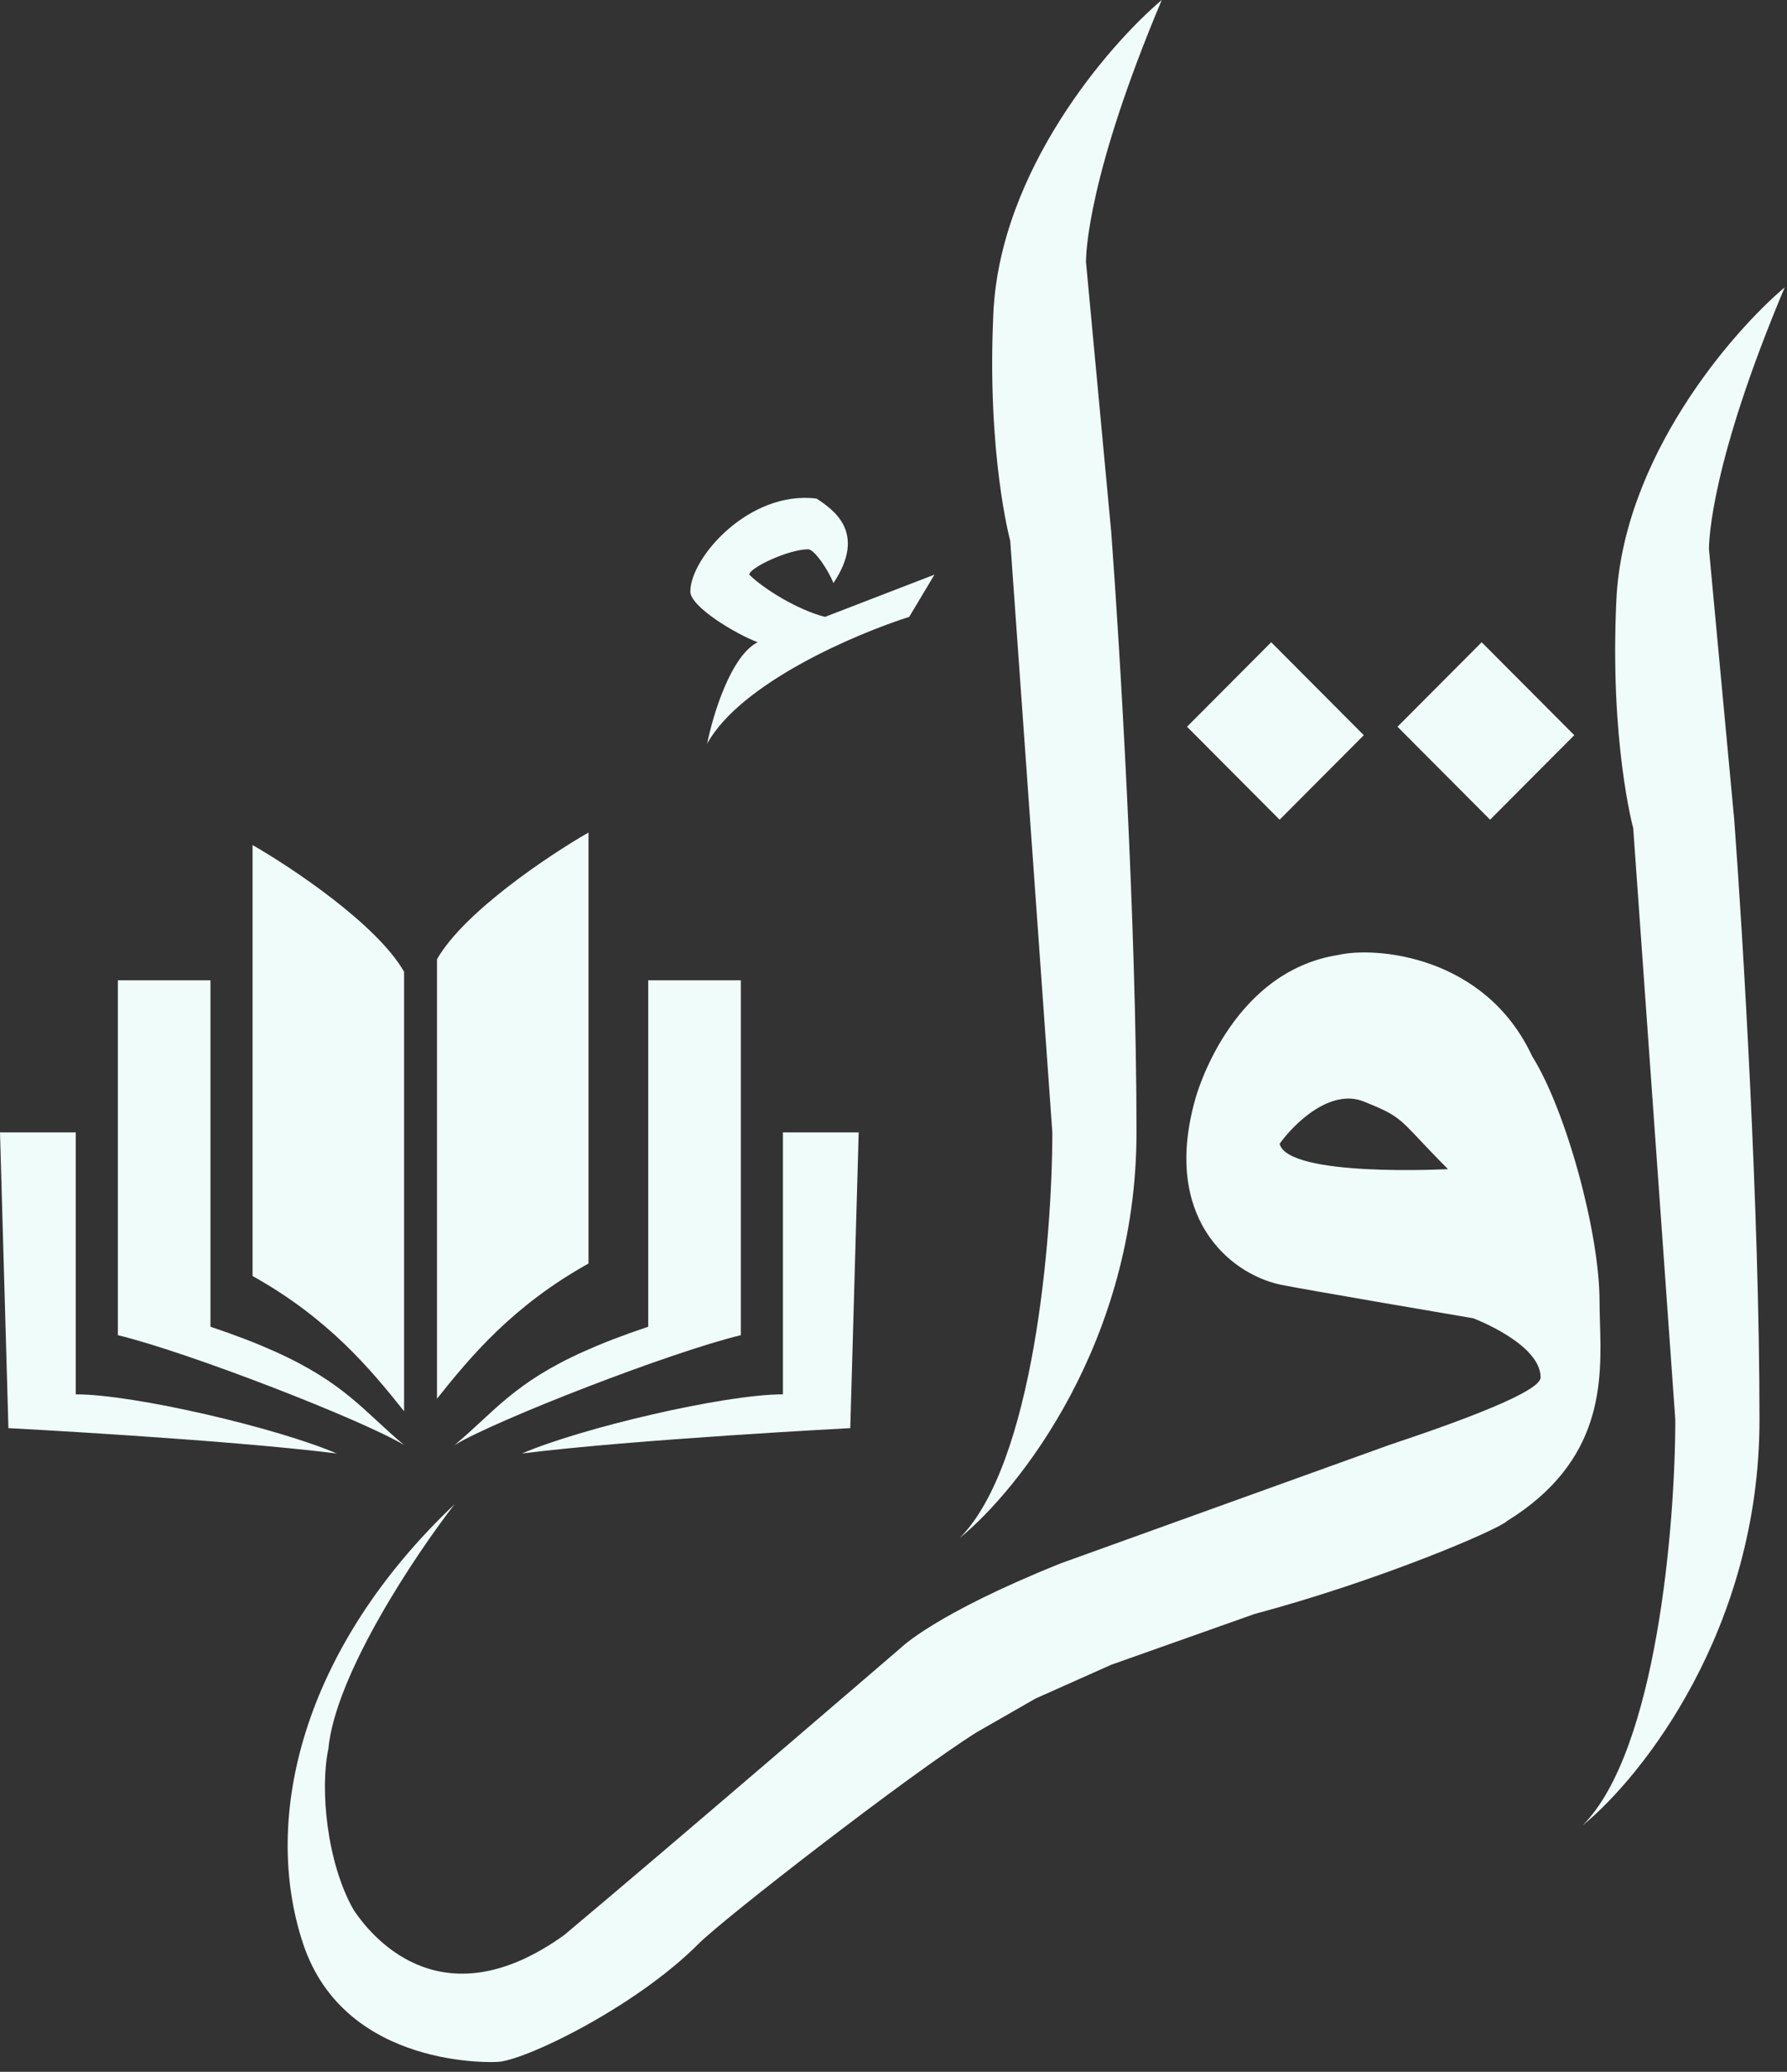 <svg width="132" height="153" viewBox="0 0 132 153" fill="none" xmlns="http://www.w3.org/2000/svg">
<rect x="0" y="0" width="132" height="153" fill="#333333" stroke="none"/>
<g id="Group 1">
<path id="Vector 1" d="M77.732 83.624L74.623 39.94C74.623 39.94 72.881 33.575 73.379 23.09C73.876 12.606 81.878 3.328 85.816 0C80.344 12.98 80.219 18.722 80.219 19.346L82.085 39.316C82.707 47.637 83.95 68.147 83.95 83.624C83.95 99.101 75.244 110.043 70.891 113.579C76.364 108.087 77.732 91.321 77.732 83.624Z" fill="#F0FCF9"/>
<path id="Vector 2" d="M123.749 104.842L120.64 61.158C120.64 61.158 118.899 54.792 119.396 44.308C119.893 33.824 127.895 24.546 131.833 21.218C126.361 34.198 126.236 39.94 126.236 40.564L128.102 60.534C128.724 68.855 129.968 89.365 129.968 104.842C129.968 120.319 121.262 131.261 116.909 134.797C122.381 129.305 123.749 112.539 123.749 104.842Z" fill="#F0FCF9"/>
<path id="Vector 3" d="M100.74 54.293L93.9 47.429L87.681 53.669L94.522 60.534L100.74 54.293Z" fill="#F0FCF9"/>
<path id="Vector 4" d="M116.287 54.293L109.447 47.429L103.228 53.669L110.068 60.534L116.287 54.293Z" fill="#F0FCF9"/>
<path id="Vector 6" d="M52.236 54.917C54.723 50.424 63.222 46.805 67.16 45.556L69.026 42.436L60.942 45.556C58.952 45.057 56.382 43.476 55.345 42.436C55.345 41.937 58.247 40.564 59.698 40.564C60.136 40.564 61.149 42.02 61.564 43.06C64.051 39.316 61.564 37.652 60.32 36.82C55.345 36.196 50.992 41.188 50.992 43.684C50.992 44.801 54.309 46.805 55.967 47.429C53.977 48.427 52.65 52.837 52.236 54.917Z" fill="#F0FCF9"/>
<path id="Exclude" fill-rule="evenodd" clip-rule="evenodd" d="M32.278 70.842V103.294C34.765 100.173 37.874 96.429 43.471 93.309V61.481C40.569 63.146 34.268 67.348 32.278 70.842ZM24.252 129.18C24.75 123.689 30.678 114.827 33.58 111.083C22.387 121.692 19.278 134.173 22.387 143.534C25.496 152.895 36.69 152.271 36.69 152.271C38.555 152.271 46.858 148.307 51.614 143.534C53.48 141.662 67.16 131.053 72.135 127.932L76.488 125.436L82.085 122.94L92.656 119.195C101.984 116.699 110.69 112.955 111.312 112.331C118.491 107.897 118.314 101.987 118.184 97.66C118.168 97.115 118.153 96.594 118.153 96.105C118.153 91.014 115.665 81.96 113.178 78.007C109.695 70.519 101.57 69.895 98.875 70.519C90.791 71.767 88.303 81.128 88.303 81.128C85.816 89.865 90.791 94.025 94.522 94.857C95.766 95.135 108.825 97.353 108.825 97.353C108.825 97.353 113.8 99.225 113.8 101.722C113.8 102.759 108.091 104.888 102.606 106.714L78.354 115.451C69.026 119.195 66.539 121.692 66.539 121.692C66.539 121.692 49.127 136.669 41.664 142.91C32.959 149.15 27.776 143.534 26.118 141.038C24.128 137.543 23.631 132.093 24.252 129.18ZM29.849 104.218V71.767C27.859 68.272 21.558 64.07 18.656 62.406V94.233C24.252 97.353 27.362 101.098 29.849 104.218ZM48.505 72.391H54.723V98.601C49.541 99.85 36.689 104.842 33.58 106.714C34.313 106.101 34.95 105.512 35.572 104.937C38.112 102.589 40.388 100.484 47.883 97.977V72.391H48.505ZM8.706 72.391H14.925H15.546V97.977C23.041 100.484 25.317 102.589 27.857 104.937L27.857 104.937C28.479 105.512 29.116 106.101 29.849 106.714C26.74 104.842 13.888 99.85 8.706 98.601V72.391ZM57.833 83.624V102.97C53.48 102.97 42.908 105.466 38.555 107.338C46.846 106.298 62.807 105.466 62.807 105.466L63.429 83.624H57.833ZM5.597 102.97V83.624H-1.52588e-05L0.622 105.466C0.622 105.466 16.583 106.298 24.874 107.338C20.521 105.466 9.95 102.97 5.597 102.97ZM94.522 84.467C95.558 83.011 98.253 80.348 100.74 81.347C103.093 82.291 103.309 82.521 104.891 84.198C105.4 84.738 106.05 85.428 106.959 86.339C106.959 86.339 95.144 86.963 94.522 84.467Z" fill="#F0FCF9"/>
</g>
</svg>
